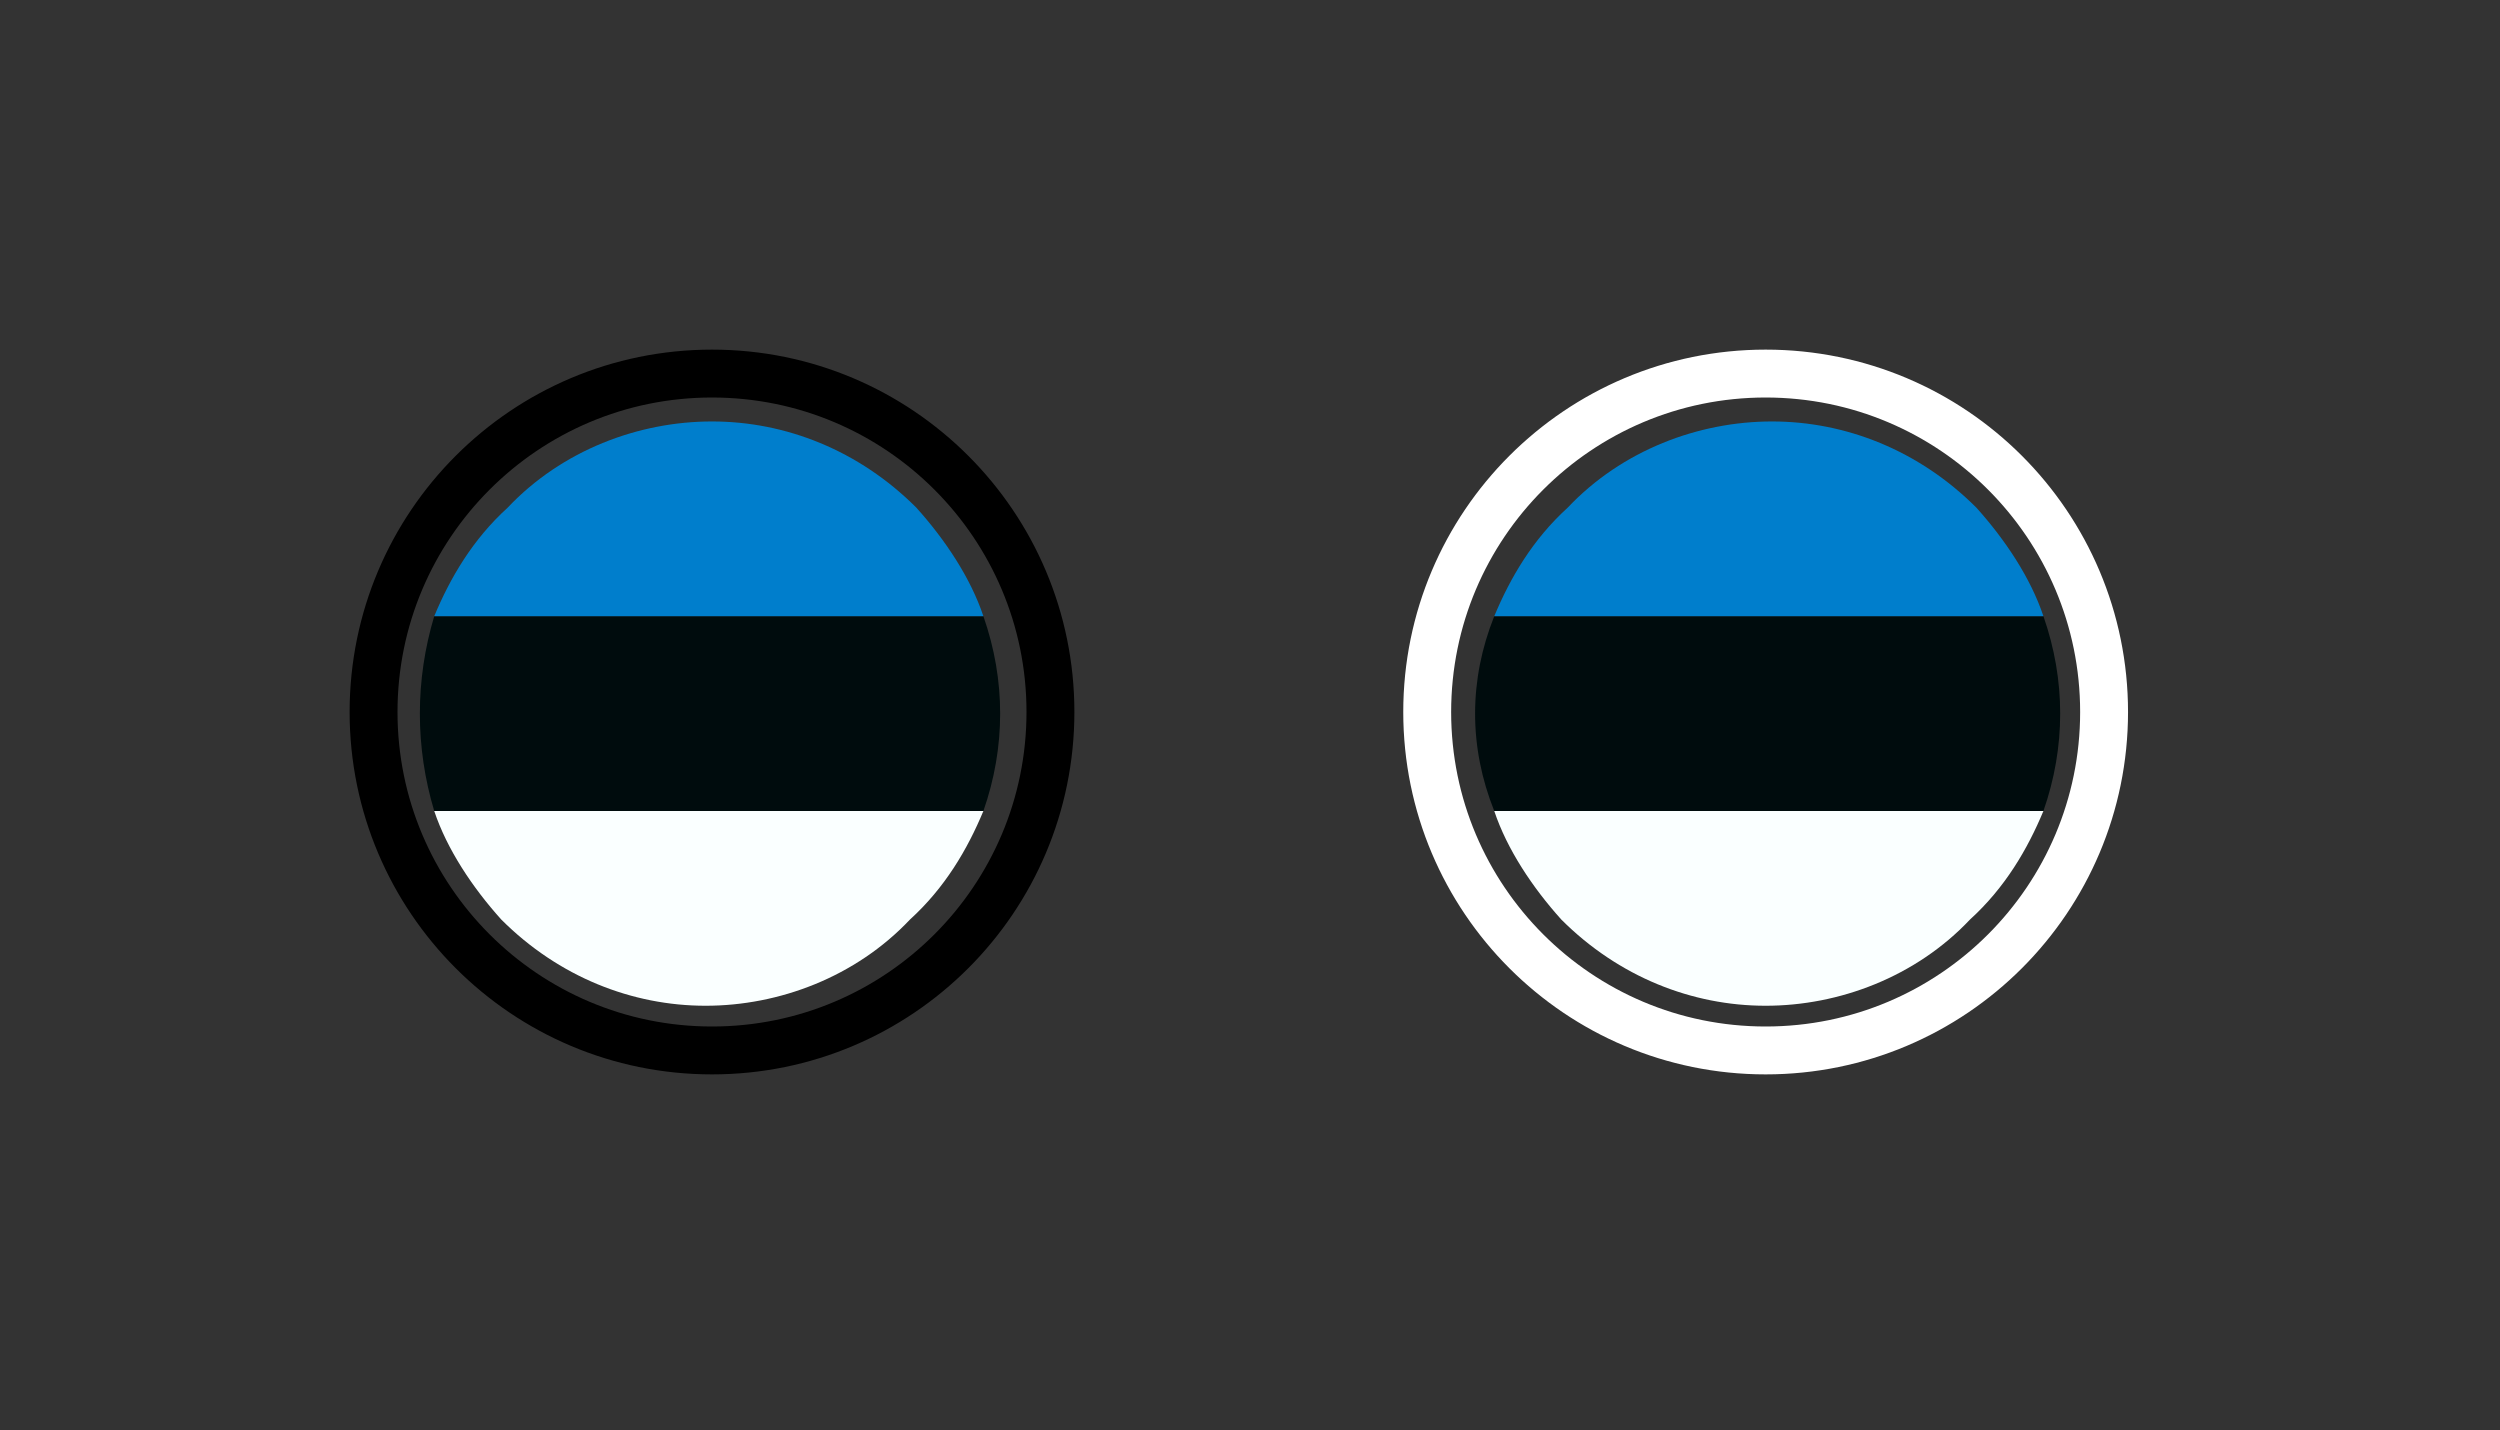 <?xml version="1.0" encoding="utf-8"?>
<!-- Generator: Adobe Illustrator 24.1.3, SVG Export Plug-In . SVG Version: 6.00 Build 0)  -->
<svg version="1.1" id="Layer_1" xmlns="http://www.w3.org/2000/svg" xmlns:xlink="http://www.w3.org/1999/xlink" x="0px" y="0px"
	 viewBox="0 0 78.3 44.8" style="enable-background:new 0 0 78.3 44.8;" xml:space="preserve">
<rect x="0" y="0" width="78.3" height="44.8" fill="#333333" stroke="none"/>
<style type="text/css">
	.st0{clip-path:url(#SVGID_2_);}
	.st1{fill:#FFFFFF;}
	.st2{fill:#F20000;}
	.st3{fill:#FAFFFF;}
	.st4{fill:#000C0D;}
	.st5{fill:#007ECC;}
	.st6{fill:none;stroke:#FFFFFF;stroke-width:1.5;stroke-miterlimit:10;}
	.st7{fill:none;stroke:#000000;stroke-width:1.5;stroke-miterlimit:10;}
</style>
<g>
	<g>
		<g>
			<g>
				<g>
					<g>
						<g>
							<g>
								<g>
									<g>
										<g>
											<g>
												<g>
													<g>
														<g>
															<defs>
																
																	<ellipse id="SVGID_1_" transform="matrix(1 -3.144003e-02 3.144003e-02 1 584.09 -148.132)" cx="-4418.4" cy="-18647.4" rx="150.7" ry="150.7"/>
															</defs>
															<clipPath id="SVGID_2_">
																<use xlink:href="#SVGID_1_"  style="overflow:visible;"/>
															</clipPath>
															<g class="st0">
																<g id="g1763">
																	<path id="path4640" class="st1" d="M-399.7-97.1h2.6l19.3-14.3v-1.8h-3.5L-400.7-99L-399.7-97.1z"/>
																	<path id="path6505" class="st1" d="M-378.7-97.1h-2.6l-19.3-14.3v-1.8h3.5l19.4,14.2L-378.7-97.1z"/>
																	<path id="path7127" class="st2" d="M-400.2-97.1h1.6l7-5h-1.6L-400.2-97.1z"/>
																	<path id="path8371" class="st2" d="M-386.9-108.2h1.6l7-5h-1.6L-386.9-108.2z"/>
																	<path id="path8994" class="st2" d="M-377.8-96.8v-1.1l-5.8-4.2h-1.8L-377.8-96.8z"/>
																	<path id="path9616" class="st2" d="M-400.6-113.5v1.1l5.8,4.2h1.8L-400.6-113.5z"/>
																	<rect id="rect1530" x="-391.7" y="-115.2" class="st1" width="5" height="19"/>
																	<rect id="rect2152" x="-402.7" y="-108.2" class="st1" width="25.9" height="5.8"/>
																	<rect id="rect3395" x="-402.7" y="-107.2" class="st2" width="25.9" height="3.8"/>
																	<rect id="rect4017" x="-390.7" y="-115.2" class="st2" width="3" height="19"/>
																</g>
															</g>
														</g>
													</g>
												</g>
											</g>
										</g>
									</g>
								</g>
							</g>
						</g>
					</g>
				</g>
			</g>
		</g>
	</g>
</g>
<g>
	<g>
		<g>
			<path class="st3" d="M64,25.4H46.8c0.4,1.2,1.2,2.4,2.1,3.4c1.8,1.8,4.1,2.7,6.4,2.7s4.7-0.9,6.4-2.7
				C62.8,27.8,63.5,26.6,64,25.4z"/>
			<path class="st4" d="M46.8,25.4H64c0.7-2,0.7-4.1,0-6.1H46.8C46,21.3,46,23.4,46.8,25.4z"/>
			<path class="st5" d="M46.8,19.3H64c-0.4-1.2-1.2-2.4-2.1-3.4c-1.8-1.8-4.1-2.7-6.4-2.7s-4.7,0.9-6.4,2.7
				C48,16.9,47.3,18.1,46.8,19.3z"/>
		</g>
	</g>
	<circle class="st6" cx="55.3" cy="22.3" r="10.6"/>
</g>
<g>
	<g>
		<g>
			<path class="st3" d="M30.8,25.4H13.6c0.4,1.2,1.2,2.4,2.1,3.4c1.8,1.8,4.1,2.7,6.4,2.7s4.7-0.9,6.4-2.7
				C29.6,27.8,30.3,26.6,30.8,25.4z"/>
			<path class="st4" d="M13.6,25.4h17.2c0.7-2,0.7-4.1,0-6.1H13.6C13,21.3,13,23.4,13.6,25.4z"/>
			<path class="st5" d="M13.6,19.3h17.2c-0.4-1.2-1.2-2.4-2.1-3.4c-1.8-1.8-4.1-2.7-6.4-2.7s-4.7,0.9-6.4,2.7
				C14.8,16.9,14.1,18.1,13.6,19.3z"/>
		</g>
	</g>
	<circle class="st7" cx="22.3" cy="22.3" r="10.6"/>
</g>
</svg>
